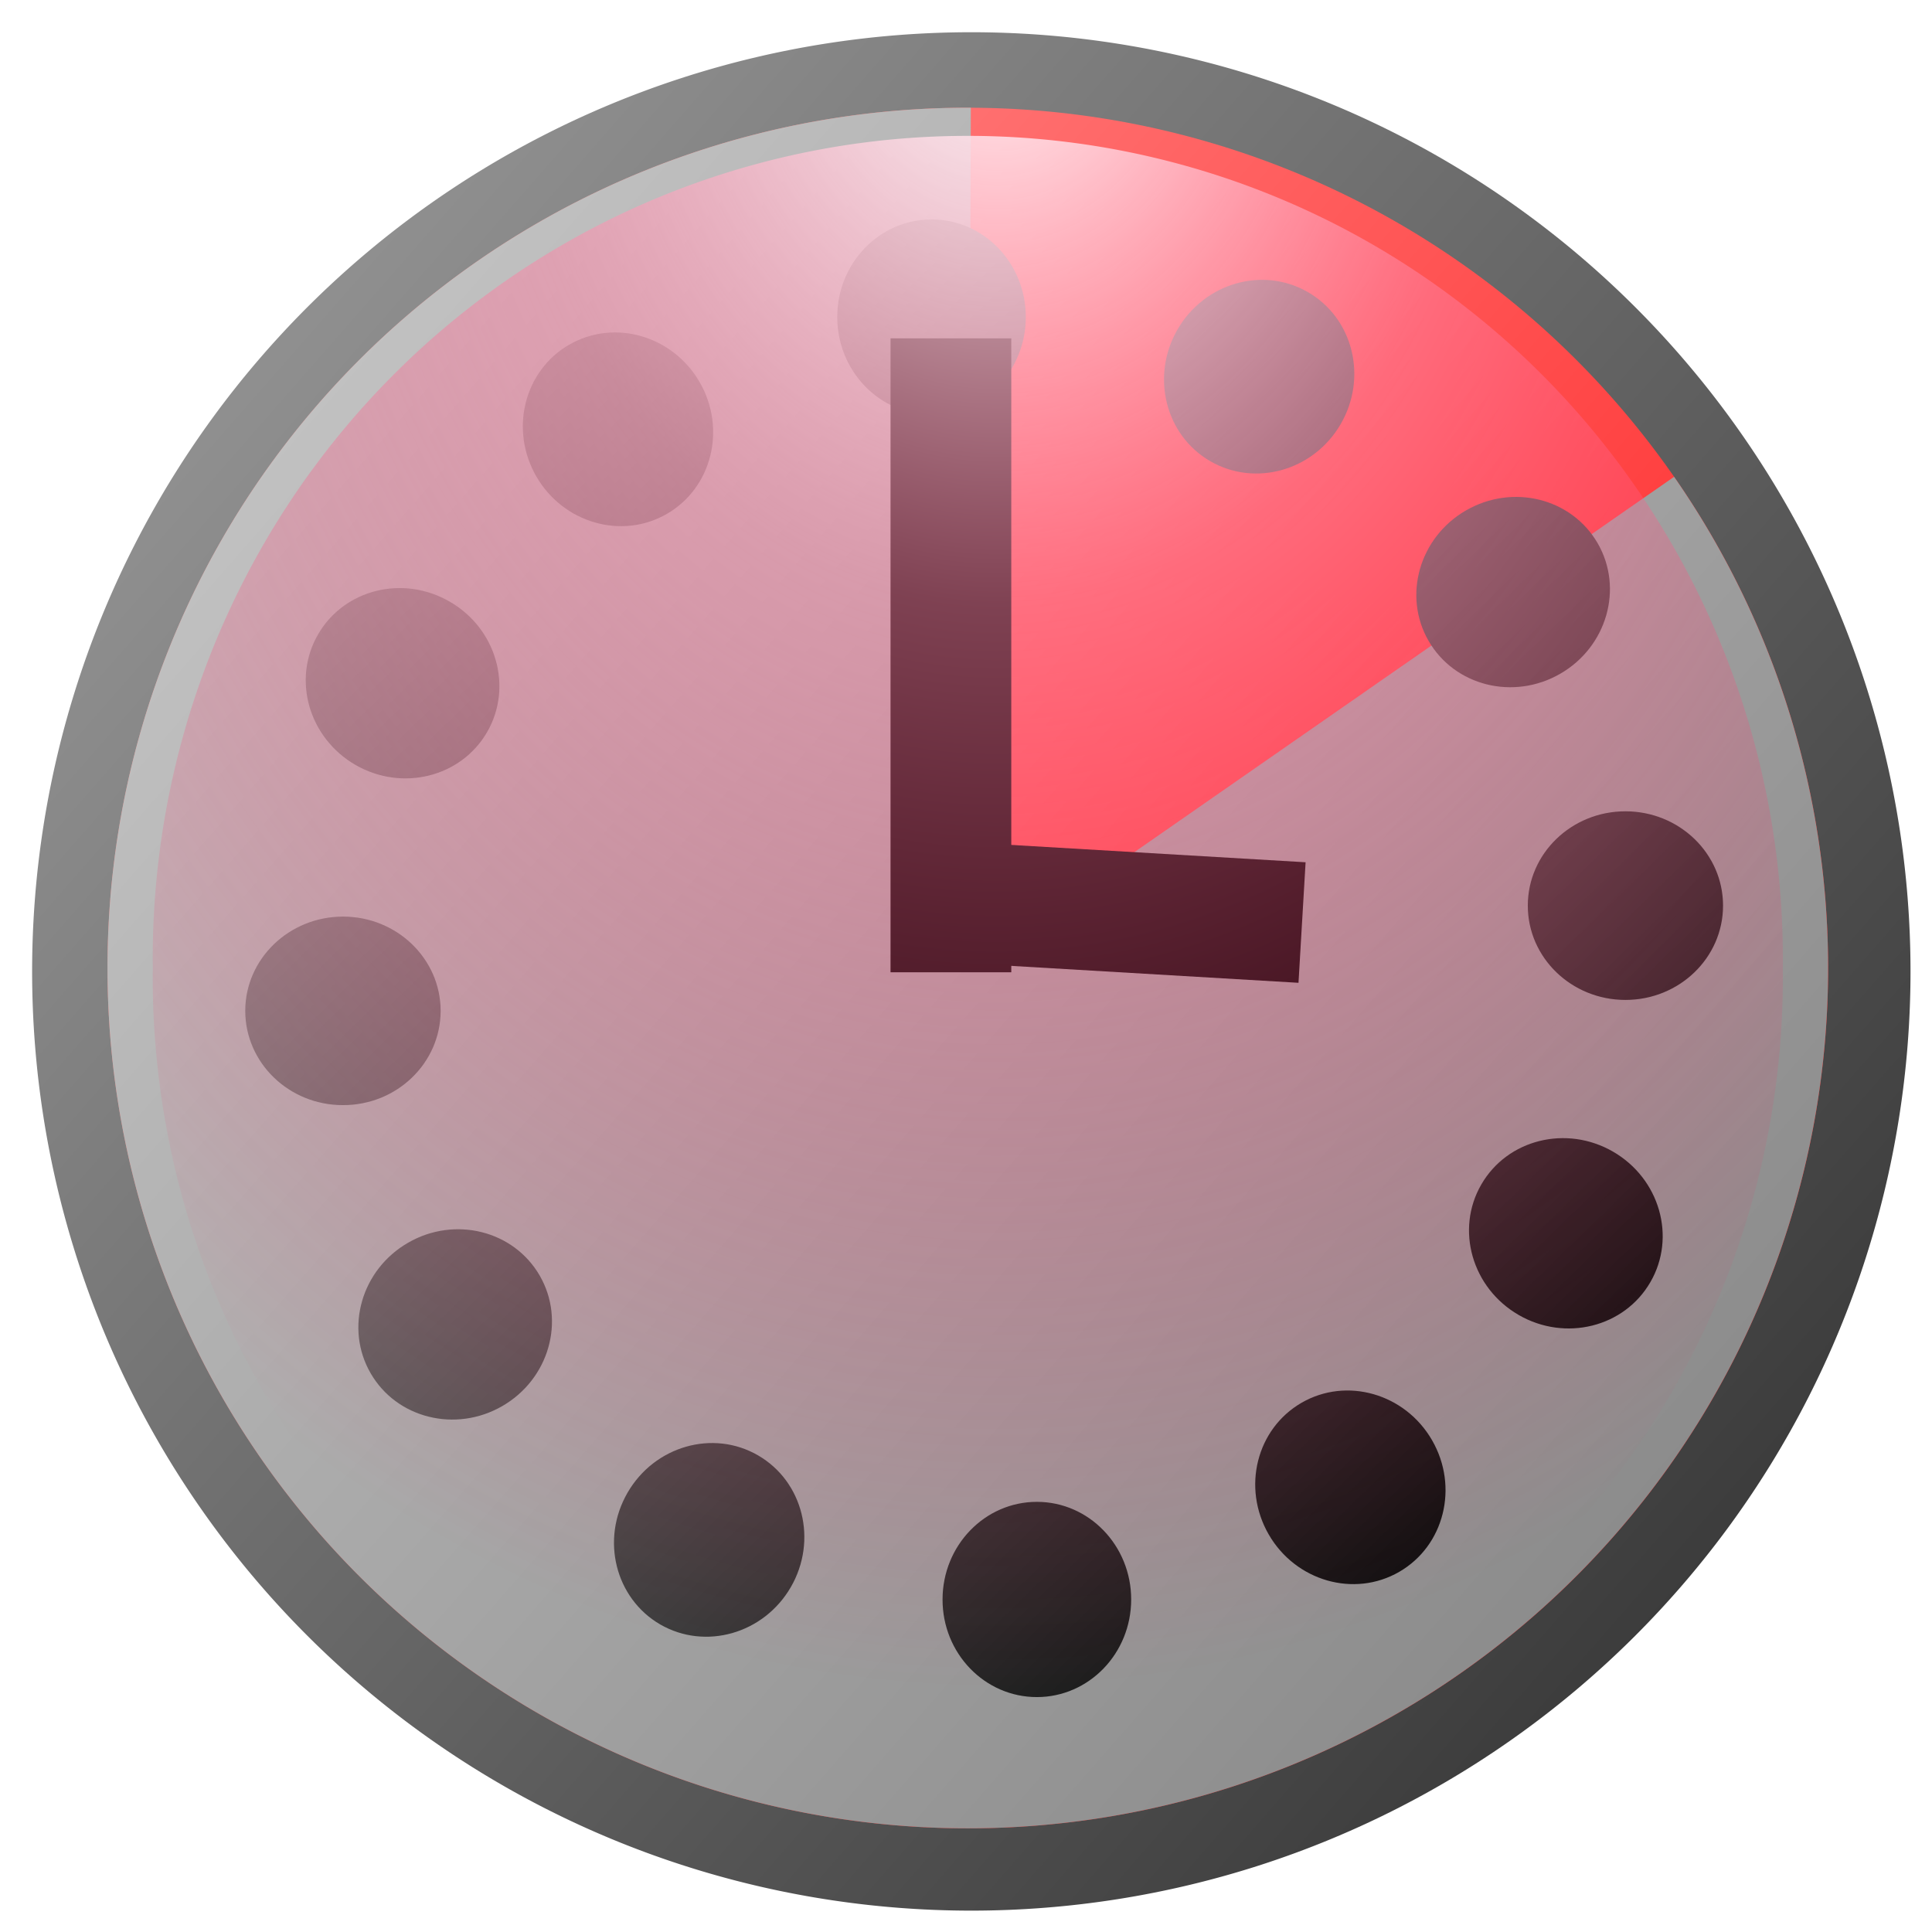<svg xmlns="http://www.w3.org/2000/svg" xmlns:svg="http://www.w3.org/2000/svg" xmlns:xlink="http://www.w3.org/1999/xlink" id="svg2987" width="16" height="16" version="1.1"><defs id="defs2989"><linearGradient id="linearGradient4465"><stop id="stop4467" offset="0" style="stop-color:#c1c1c1;stop-opacity:1"/><stop id="stop4469" offset="1" style="stop-color:#8c8c8c;stop-opacity:1"/></linearGradient><linearGradient id="linearGradient4424"><stop style="stop-color:#000;stop-opacity:1" id="stop4426" offset="0"/><stop style="stop-color:#b3b3b3;stop-opacity:1" id="stop4428" offset="1"/></linearGradient><linearGradient id="linearGradient4357"><stop id="stop4359" offset="0" style="stop-color:#fff;stop-opacity:1"/><stop style="stop-color:#ff84a6;stop-opacity:.498" id="stop4473" offset=".364"/><stop id="stop4361" offset="1" style="stop-color:#ff0a4d;stop-opacity:0"/></linearGradient><linearGradient id="linearGradient4347"><stop id="stop4349" offset="0" style="stop-color:#909090;stop-opacity:1"/><stop id="stop4351" offset="1" style="stop-color:#3c3c3c;stop-opacity:1"/></linearGradient><linearGradient id="linearGradient3767"><stop style="stop-color:#ff8282;stop-opacity:1" id="stop3769" offset="0"/><stop style="stop-color:#ff1919;stop-opacity:1" id="stop3771" offset="1"/></linearGradient><linearGradient id="linearGradient3779" x1="2.225" x2="14.039" y1="2.83" y2="13.172" gradientUnits="userSpaceOnUse" xlink:href="#linearGradient4347"/><filter id="filter4339"><feGaussianBlur id="feGaussianBlur4341" stdDeviation=".324"/></filter><linearGradient id="linearGradient4345" x1="2.225" x2="14.039" y1="2.83" y2="13.172" gradientUnits="userSpaceOnUse" xlink:href="#linearGradient3767"/><linearGradient id="linearGradient4430" x1="10.74" x2="6.306" y1="16.149" y2="-1.28" gradientUnits="userSpaceOnUse" xlink:href="#linearGradient4424"/><radialGradient id="radialGradient4440" cx="8.198" cy="-.08" r="7.778" fx="8.198" fy="-.08" gradientTransform="matrix(1.571,0.011,-0.014,1.98,-4.566,-0.684)" gradientUnits="userSpaceOnUse" xlink:href="#linearGradient4357"/><linearGradient id="linearGradient4471" x1="2.225" x2="14.039" y1="2.83" y2="13.172" gradientUnits="userSpaceOnUse" xlink:href="#linearGradient4465"/></defs><g id="layer4" style="display:inline"><path style="fill:url(#linearGradient3779);fill-opacity:1;stroke:none;display:inline;filter:url(#filter4339)" id="path2997" d="m 15.822,8.133 a 7.778,7.778 0 1 1 -15.556,0 7.778,7.778 0 1 1 15.556,0 z" transform="translate(0,-0.088)"/></g><g id="layer1" style="display:inline"><path id="path4343" d="m 15.822,8.133 a 7.778,7.778 0 1 1 -15.556,0 7.778,7.778 0 1 1 15.556,0 z" transform="matrix(0.916,0,0,0.916,0.647,0.567)" style="fill:url(#linearGradient4345);fill-opacity:1;stroke:none"/></g><g id="layer5" style="display:inline"><path style="fill:url(#linearGradient4471);fill-opacity:1;stroke:none;display:inline" id="path4462" d="M 14.429,3.692 A 7.778,7.778 0 1 1 8.071,0.355 L 8.043,8.133 z" transform="matrix(0.916,0,0,0.916,0.647,0.567)"/></g><g id="layer2" style="display:inline"><path id="use4309" transform="matrix(0.773,-0.446,0.446,0.773,-1.972,5.553)" style="fill:url(#linearGradient4430);fill-opacity:1;stroke:none" d="M 8.875,2.031 C 8.875,2.532 8.483,2.938 8,2.938 7.517,2.938 7.125,2.532 7.125,2.031 7.125,1.531 7.517,1.125 8,1.125 c 0.483,0 0.875,0.406 0.875,0.906 z M 5.848,2.636 C 6.099,3.069 5.962,3.617 5.544,3.858 5.125,4.1 4.583,3.944 4.333,3.511 4.083,3.077 4.219,2.53 4.638,2.289 5.056,2.047 5.598,2.202 5.848,2.636 z M 3.53,4.673 C 3.963,4.923 4.119,5.465 3.877,5.884 3.635,6.302 3.088,6.439 2.655,6.188 2.221,5.938 2.066,5.396 2.307,4.977 2.549,4.559 3.096,4.423 3.53,4.673 z m -0.99,2.923 c 0.501,0 0.906,0.392 0.906,0.875 0,0.483 -0.406,0.875 -0.906,0.875 -0.501,0 -0.906,-0.392 -0.906,-0.875 0,-0.483 0.406,-0.875 0.906,-0.875 z M 3.145,10.623 c 0.433,-0.25 0.981,-0.114 1.222,0.305 0.242,0.419 0.086,0.961 -0.347,1.211 C 3.586,12.389 3.039,12.252 2.797,11.834 2.556,11.415 2.711,10.873 3.145,10.623 z m 2.037,2.319 c 0.25,-0.433 0.792,-0.589 1.211,-0.347 0.419,0.242 0.555,0.789 0.305,1.222 -0.25,0.433 -0.792,0.589 -1.211,0.347 C 5.068,13.922 4.931,13.375 5.182,12.942 z m 2.923,0.99 c 0,-0.501 0.392,-0.906 0.875,-0.906 0.483,0 0.875,0.406 0.875,0.906 0,0.501 -0.392,0.906 -0.875,0.906 -0.483,0 -0.875,-0.406 -0.875,-0.906 z M 11.132,13.327 c -0.25,-0.433 -0.114,-0.981 0.305,-1.222 0.419,-0.242 0.961,-0.086 1.211,0.347 0.25,0.433 0.114,0.981 -0.305,1.222 -0.419,0.242 -0.961,0.086 -1.211,-0.347 z m 2.319,-2.037 c -0.433,-0.25 -0.589,-0.792 -0.347,-1.211 0.242,-0.419 0.789,-0.555 1.222,-0.305 0.433,0.25 0.589,0.792 0.347,1.211 -0.242,0.419 -0.789,0.555 -1.222,0.305 z M 14.44,8.366 c -0.501,0 -0.906,-0.392 -0.906,-0.875 0,-0.483 0.406,-0.875 0.906,-0.875 0.501,0 0.906,0.392 0.906,0.875 0,0.483 -0.406,0.875 -0.906,0.875 z M 13.835,5.34 C 13.402,5.59 12.855,5.454 12.613,5.035 12.371,4.617 12.527,4.074 12.96,3.824 c 0.433,-0.25 0.981,-0.114 1.222,0.305 0.242,0.419 0.086,0.961 -0.347,1.211 z M 11.798,3.021 C 11.548,3.454 11.006,3.61 10.588,3.368 10.169,3.127 10.033,2.579 10.283,2.146 10.533,1.712 11.075,1.557 11.494,1.799 11.912,2.04 12.049,2.587 11.798,3.021 z"/><path style="fill:none;stroke:#000;stroke-width:1px;stroke-linecap:butt;stroke-linejoin:miter;stroke-opacity:1" id="path4436" d="m 7.875,2.802 0,5.25"/><path style="fill:none;stroke:#000;stroke-width:1px;stroke-linecap:butt;stroke-linejoin:miter;stroke-opacity:1" id="path4438" d="M 7.778,7.463 10.783,7.64"/></g><g id="layer3" style="display:inline"><path style="fill:url(#radialGradient4440);fill-opacity:1;stroke:none" id="path4353" d="m 15.412,8.133 a 7.369,7.437 0 1 1 -14.737,0 7.369,7.437 0 1 1 14.737,0 z" transform="matrix(0.916,0,0,0.916,0.647,0.567)"/></g></svg>
